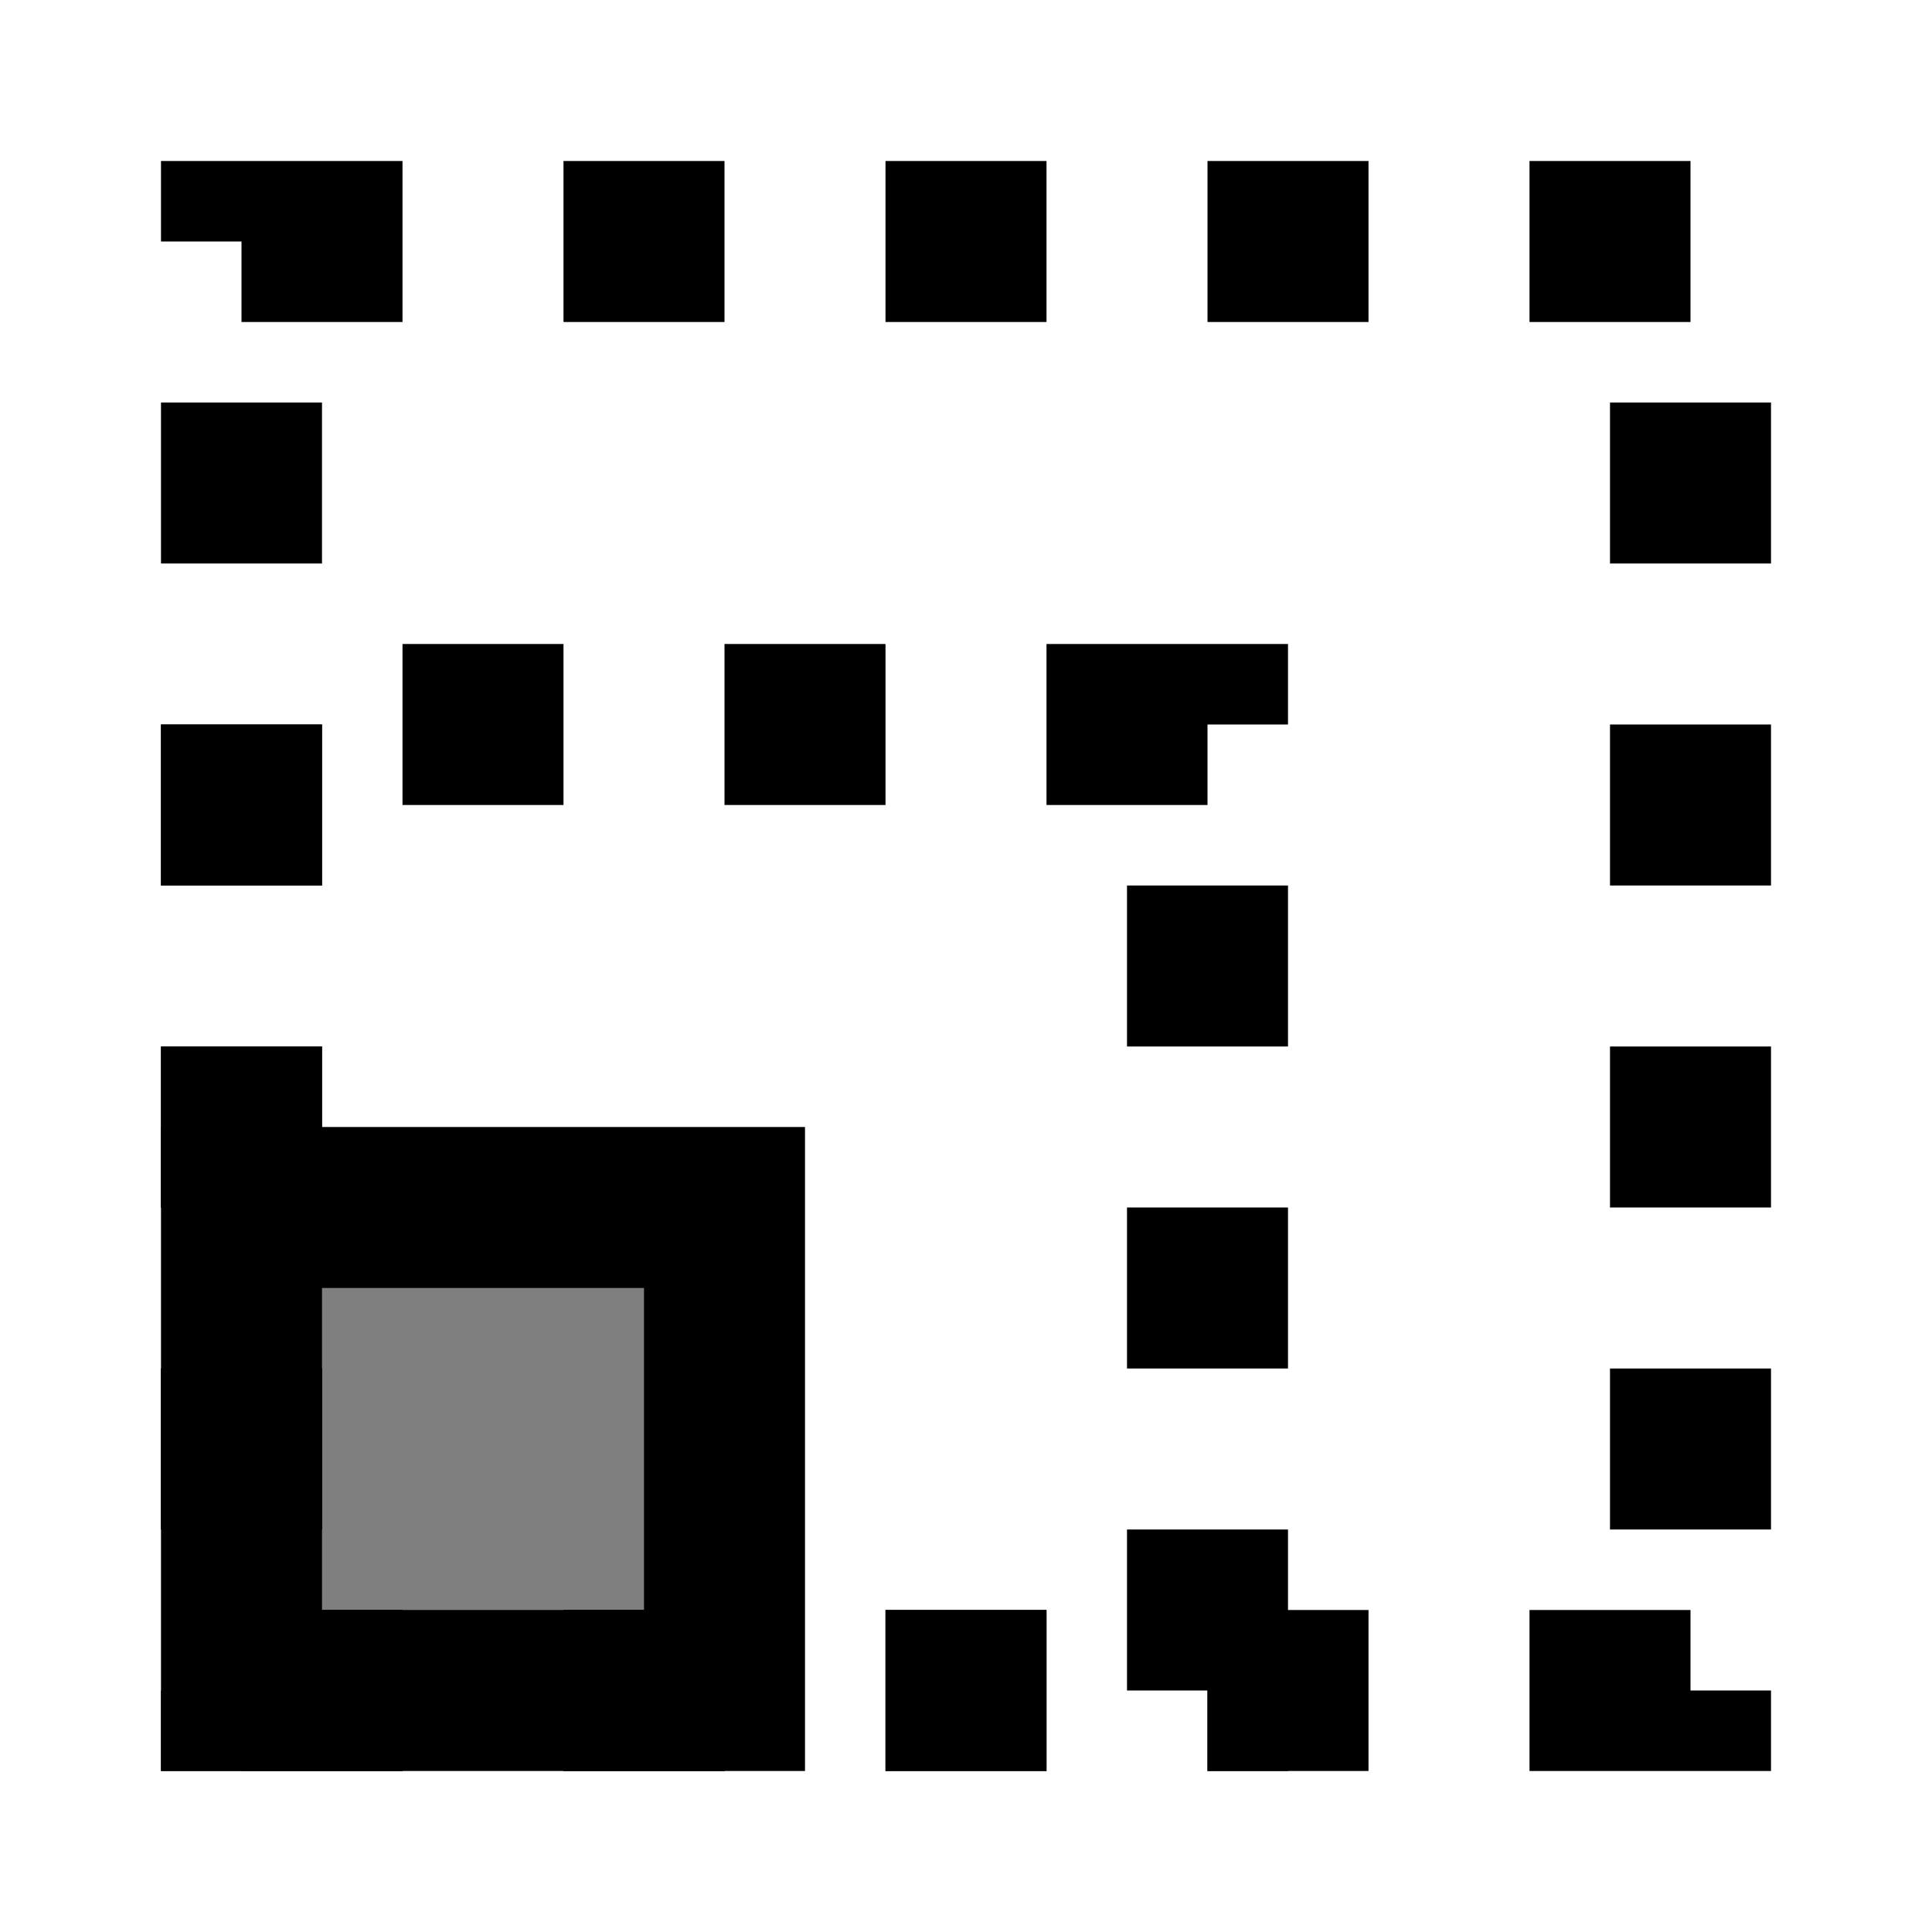 <?xml version="1.0" encoding="UTF-8" standalone="no"?>
<svg
   width="48"
   height="48"
   viewBox="0 0 24 24"
   xmlns="http://www.w3.org/2000/svg"
   style="pointer-events: none; display: block; color: #000000;">
  <g
     id="medium">
    <rect
       style="fill:none;stroke-width:2;stroke:currentColor;stroke-opacity:1;stroke-dasharray:2,2;stroke-dashoffset:0"
       id="large-rect"
       width="18"
       height="18"
       x="3"
       y="3" />
    <rect
       style="fill:none;stroke:currentColor;stroke-width:2;stroke-dasharray:2 2;stroke-dashoffset:2;stroke-opacity:1"
       id="medium-rect"
       width="12"
       height="12"
       x="3"
       y="9" />
    <rect
       style="fill:currentColor;fill-opacity:0.5;stroke:currentColor;stroke-width:2;stroke-opacity:1"
       id="small-rect"
       width="6"
       height="6"
       x="3"
       y="15" />
  </g>
</svg>
